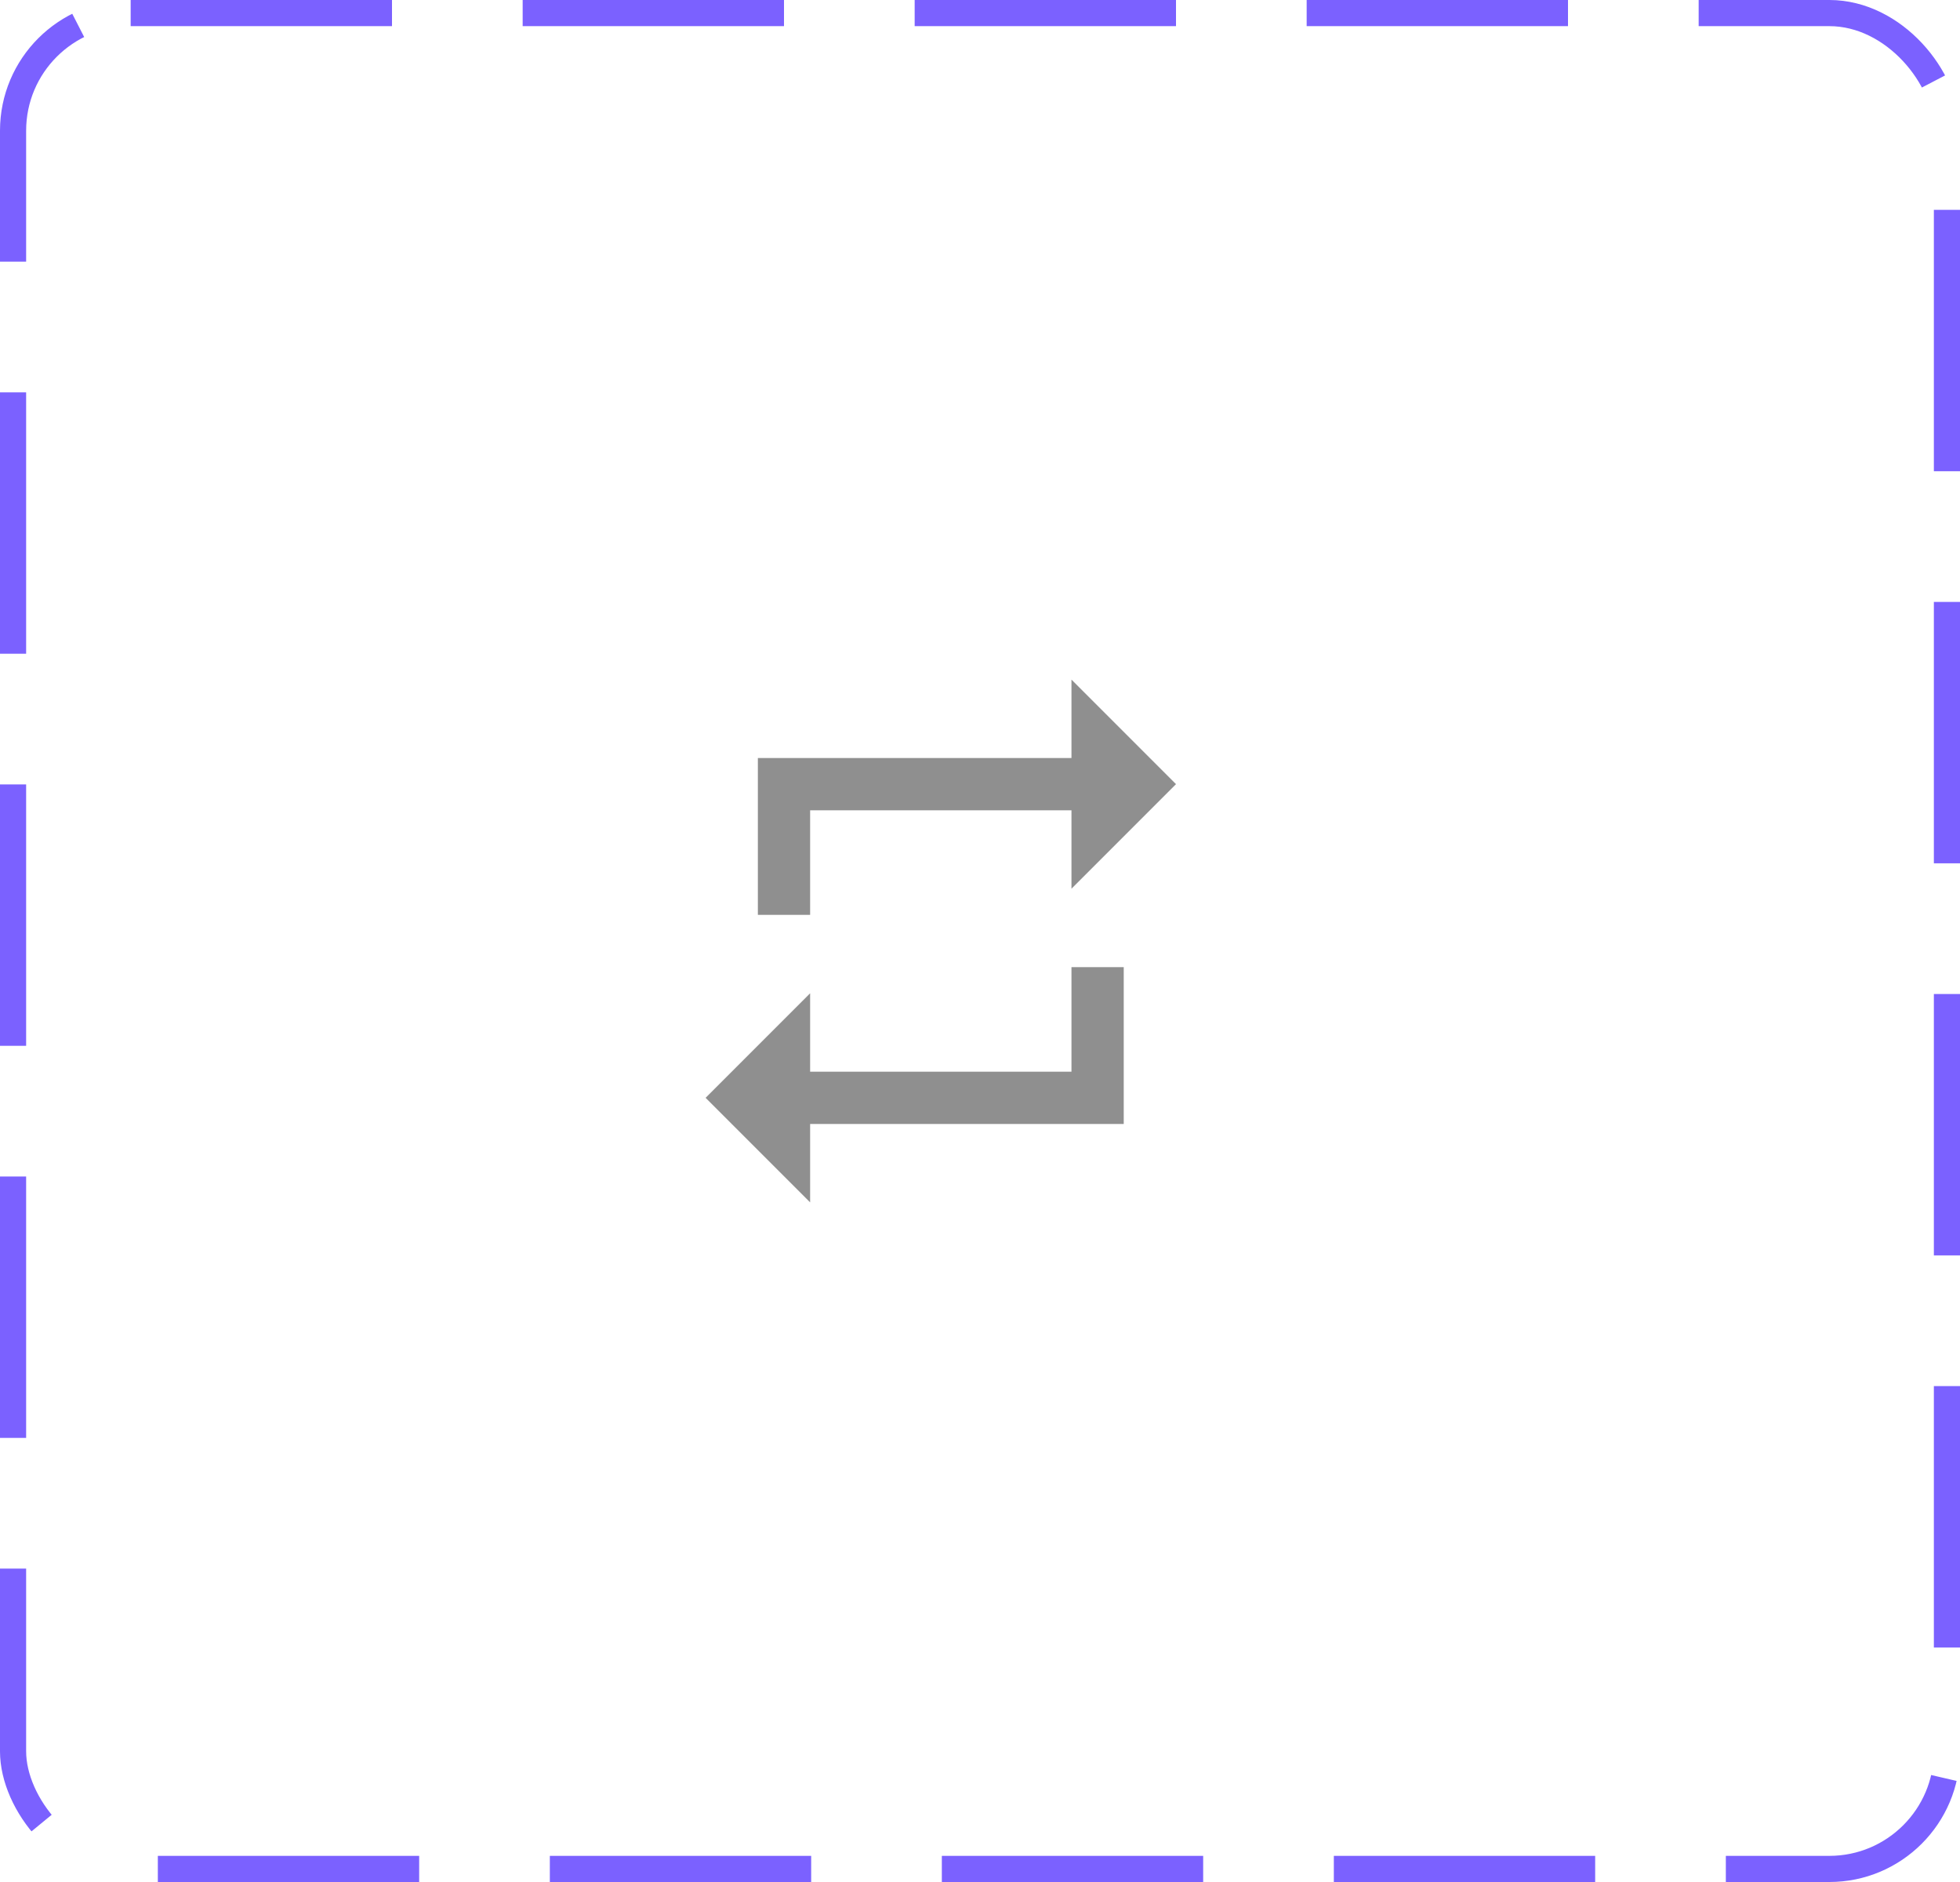 <svg width="75" height="72" viewBox="0 0 75 72" fill="none" xmlns="http://www.w3.org/2000/svg">
<rect x="0.5" y="0.5" width="74" height="71" rx="4.5" stroke="#7B61FF" stroke-dasharray="10 5"/>
<path d="M31 31H41V34L45 30L41 26V29H29V35H31V31ZM41 41H31V38L27 42L31 46V43H43V37H41V41Z" fill="#8F8F8F"/>
</svg>
